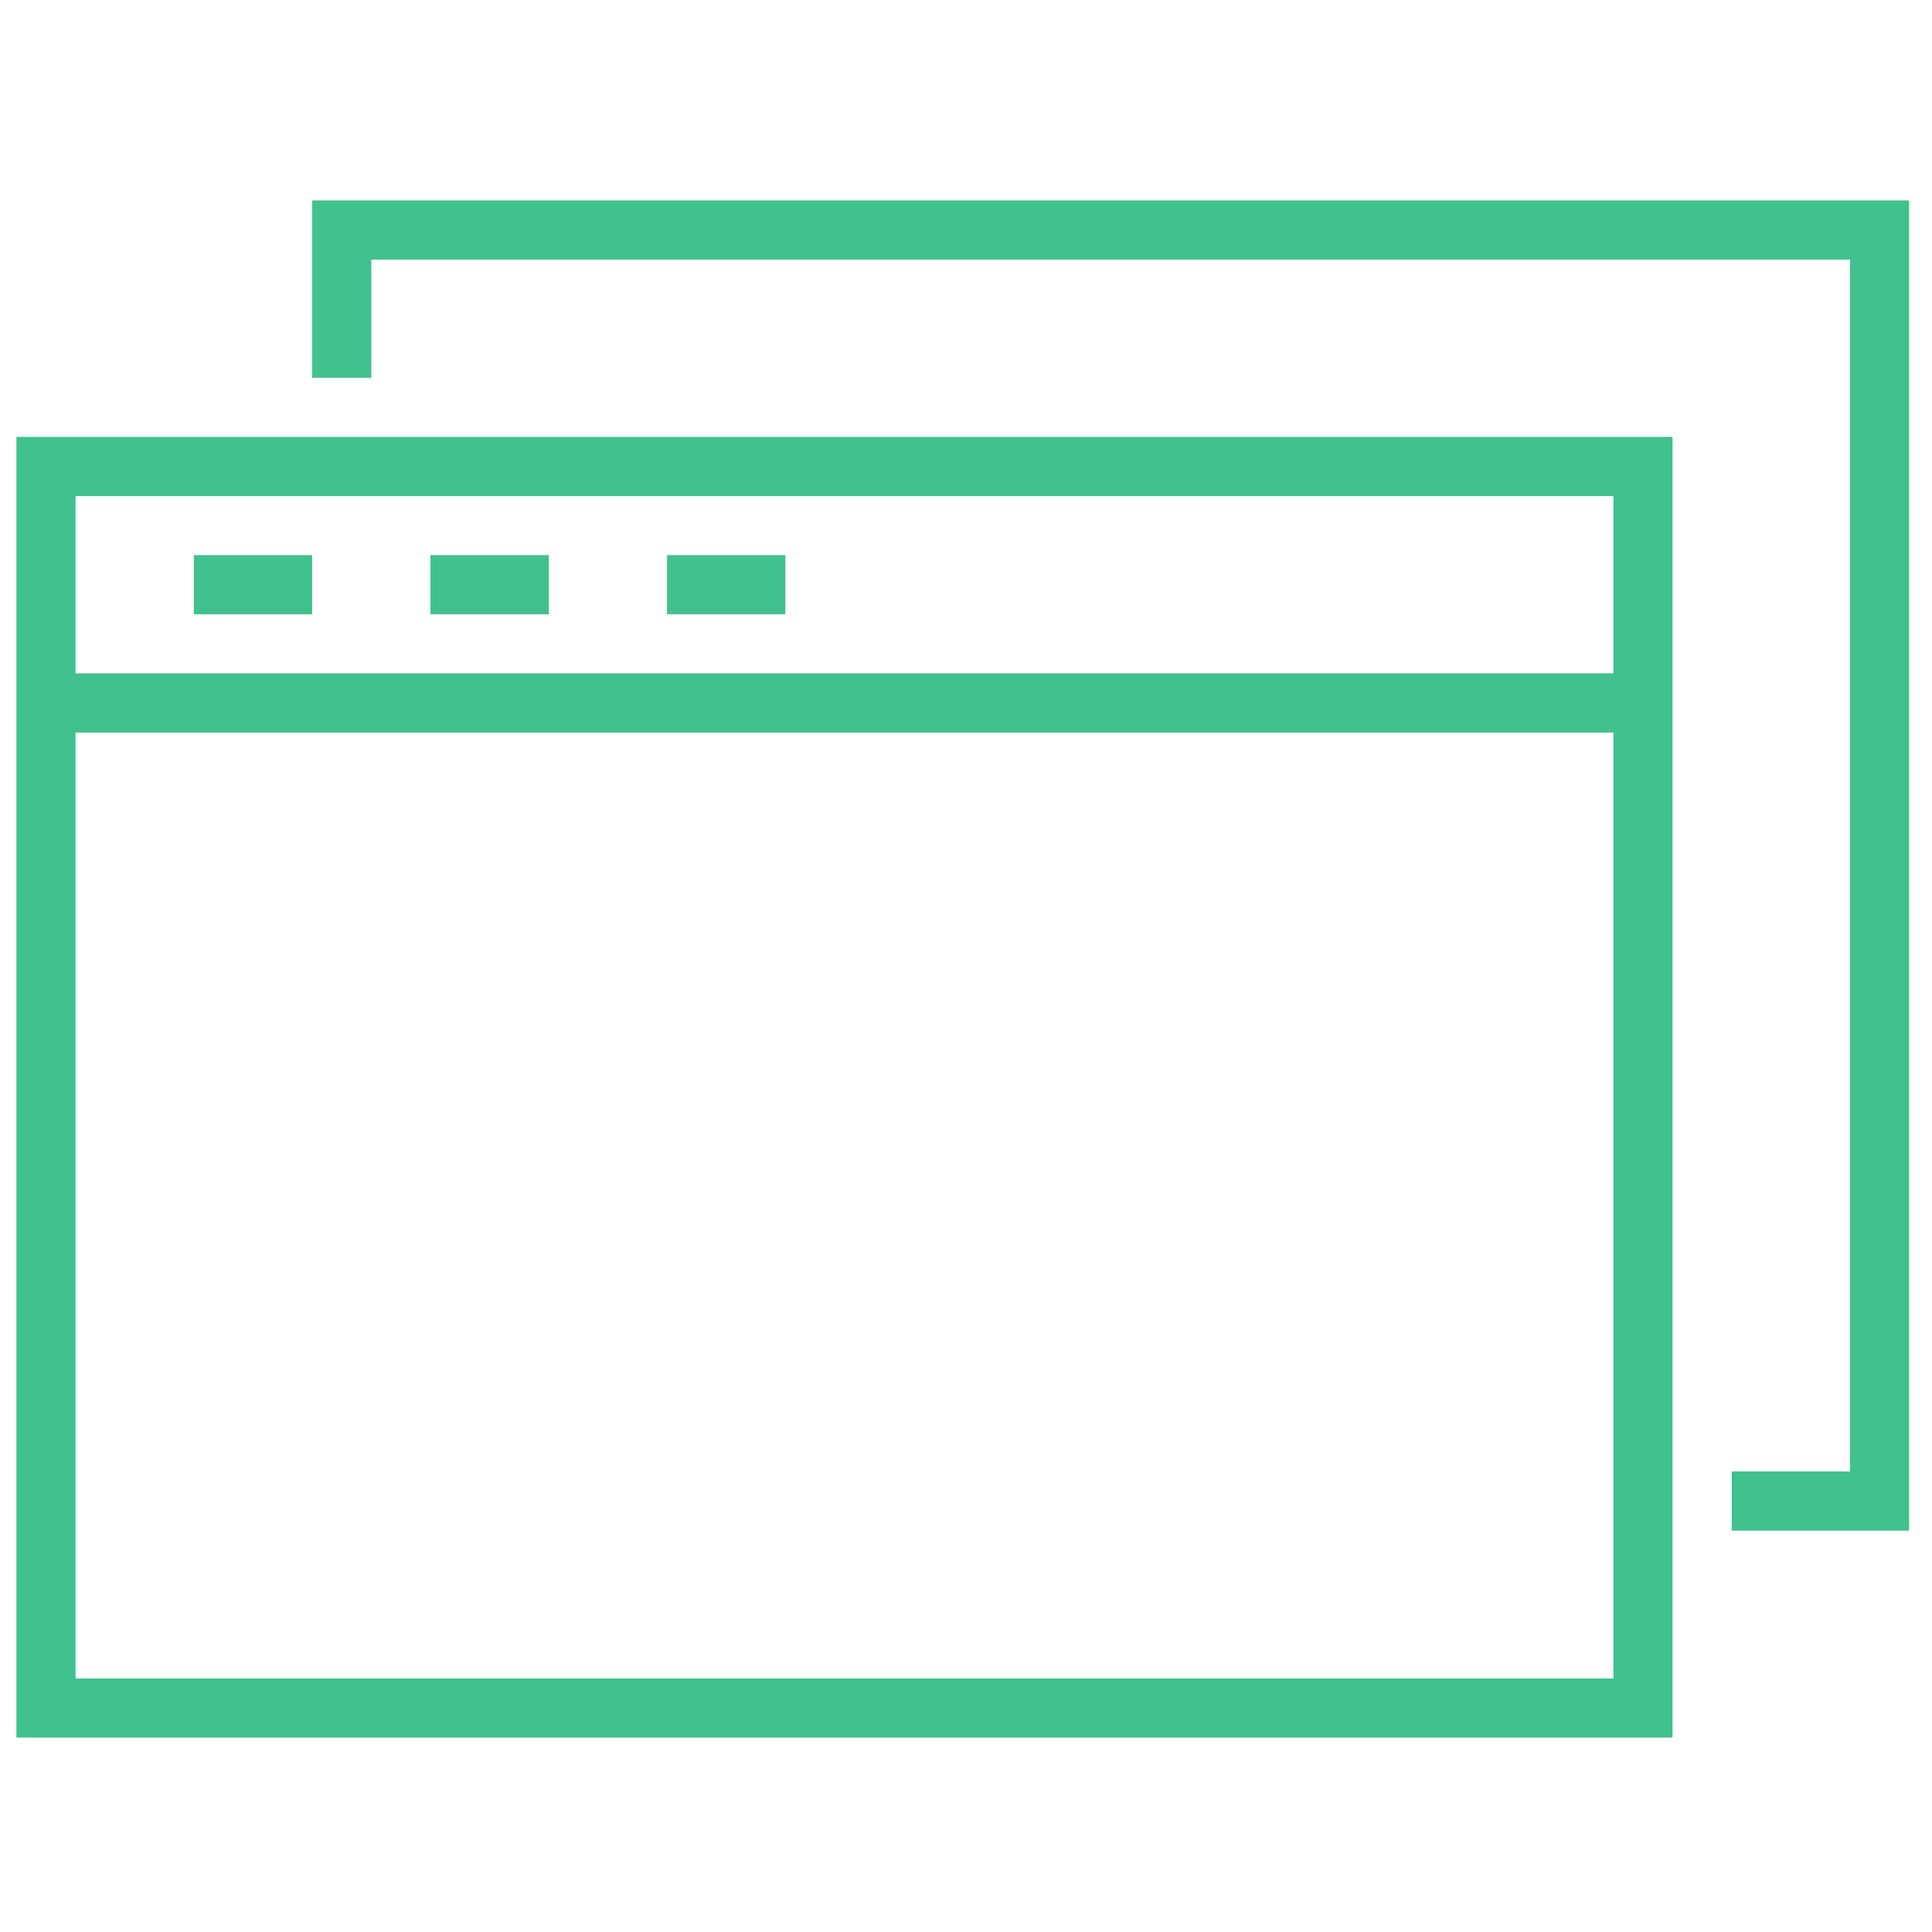 <svg width="30" height="30" viewBox="0 0 42 34" version="1.1" xmlns="http://www.w3.org/2000/svg" xmlns:xlink="http://www.w3.org/1999/xlink">
<title>basic_webpage_multiple</title>
<desc>Created using Figma</desc>
<g id="Canvas" transform="translate(-799 -759)">
<g id="basic_webpage_multiple">
<g id="Group">
<g id="Vector">
<use xlink:href="#path0_stroke" transform="translate(800 765.141)" fill="#40C18E"/>
</g>
<g id="Vector">
<use xlink:href="#path1_stroke" transform="translate(806.429 760)" fill="#40C18E"/>
</g>
<g id="Vector">
<use xlink:href="#path2_stroke" transform="translate(800 770.282)" fill="#40C18E"/>
</g>
<g id="Vector">
<use xlink:href="#path3_stroke" transform="translate(803.214 767.711)" fill="#40C18E"/>
</g>
<g id="Vector">
<use xlink:href="#path3_stroke" transform="translate(808.358 767.711)" fill="#40C18E"/>
</g>
<g id="Vector">
<use xlink:href="#path3_stroke" transform="translate(813.501 767.711)" fill="#40C18E"/>
</g>
</g>
</g>
</g>
<defs>
<path id="path0_stroke" d="M 0 0L 0 -0.643L -0.643 -0.643L -0.643 0L 0 0ZM 34.716 0L 35.359 0L 35.359 -0.643L 34.716 -0.643L 34.716 0ZM 34.716 26.989L 34.716 27.632L 35.359 27.632L 35.359 26.989L 34.716 26.989ZM 0 26.989L -0.643 26.989L -0.643 27.632L 0 27.632L 0 26.989ZM 0 0.643L 34.716 0.643L 34.716 -0.643L 0 -0.643L 0 0.643ZM 34.074 0L 34.074 26.989L 35.359 26.989L 35.359 0L 34.074 0ZM 34.716 26.347L 0 26.347L 0 27.632L 34.716 27.632L 34.716 26.347ZM 0.643 26.989L 0.643 0L -0.643 0L -0.643 26.989L 0.643 26.989Z"/>
<path id="path1_stroke" d="M 0 0L 0 -0.643L -0.643 -0.643L -0.643 0L 0 0ZM 33.431 0L 34.073 0L 34.073 -0.643L 33.431 -0.643L 33.431 0ZM 33.431 27.632L 33.431 28.275L 34.073 28.275L 34.073 27.632L 33.431 27.632ZM 0.643 3.213L 0.643 0L -0.643 0L -0.643 3.213L 0.643 3.213ZM 0 0.643L 33.431 0.643L 33.431 -0.643L 0 -0.643L 0 0.643ZM 32.788 0L 32.788 27.632L 34.073 27.632L 34.073 0L 32.788 0ZM 33.431 26.989L 30.216 26.989L 30.216 28.275L 33.431 28.275L 33.431 26.989Z"/>
<path id="path2_stroke" d="M 0 0.643L 34.716 0.643L 34.716 -0.643L 0 -0.643L 0 0.643Z"/>
<path id="path3_stroke" d="M 2.572 -0.643L 0 -0.643L 0 0.643L 2.572 0.643L 2.572 -0.643Z"/>
</defs>
</svg>
